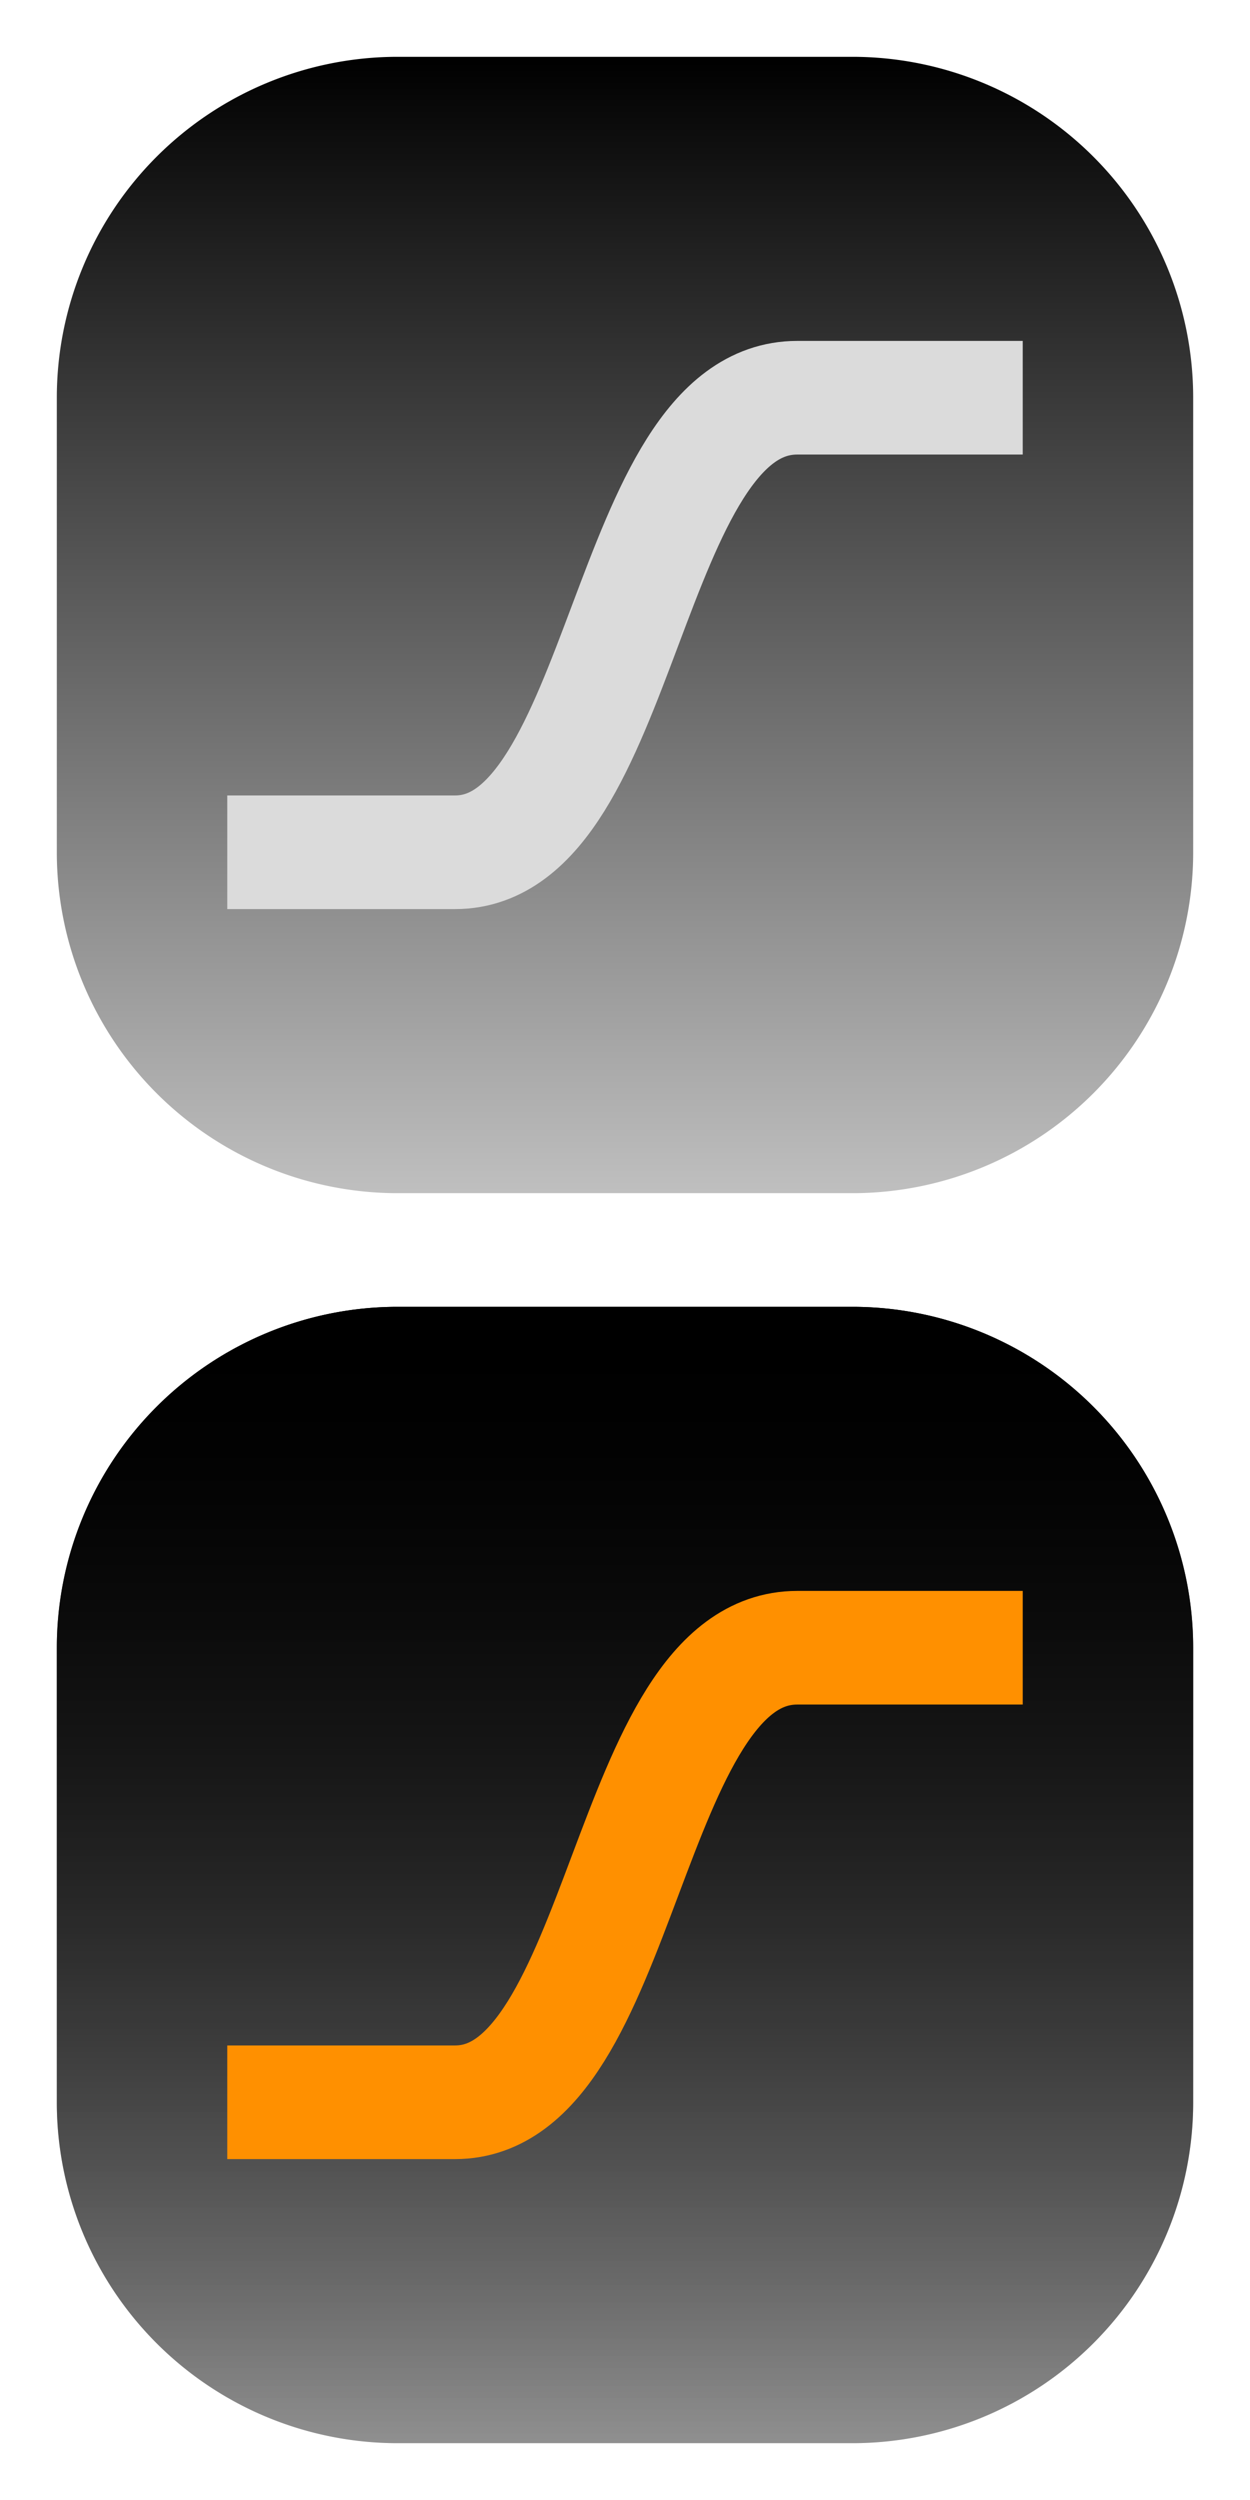<svg width="11" height="22" fill="none" xmlns="http://www.w3.org/2000/svg"><path fill-rule="evenodd" clip-rule="evenodd" d="M.5 3.5a3 3 0 0 1 3-3h4a3 3 0 0 1 3 3v4a3 3 0 0 1-3 3h-4a3 3 0 0 1-3-3v-4Z" fill="url(#a)"/><path d="M9 3.5H7.016c-1.516 0-1.516 4-3.011 4H2" stroke="#DBDBDB"/><path fill-rule="evenodd" clip-rule="evenodd" d="M.5 14.5a3 3 0 0 1 3-3h4a3 3 0 0 1 3 3v4a3 3 0 0 1-3 3h-4a3 3 0 0 1-3-3v-4Z" fill="url(#b)"/><path fill-rule="evenodd" clip-rule="evenodd" d="M.5 14.5a3 3 0 0 1 3-3h4a3 3 0 0 1 3 3v4a3 3 0 0 1-3 3h-4a3 3 0 0 1-3-3v-4Z" fill="url(#c)"/><path d="M9 14.5H7.016c-1.516 0-1.516 4-3.011 4H2" stroke="#FF9000"/><defs><linearGradient id="a" x1="5.5" y1=".5" x2="5.5" y2="10.5" gradientUnits="userSpaceOnUse"><stop/><stop offset="1" stop-opacity=".25"/></linearGradient><linearGradient id="b" x1="5.5" y1="11.5" x2="5.5" y2="21.5" gradientUnits="userSpaceOnUse"><stop/><stop offset="1" stop-opacity=".25"/></linearGradient><linearGradient id="c" x1="5.5" y1="11.5" x2="5.5" y2="21.5" gradientUnits="userSpaceOnUse"><stop/><stop offset="1" stop-opacity=".25"/></linearGradient></defs></svg>